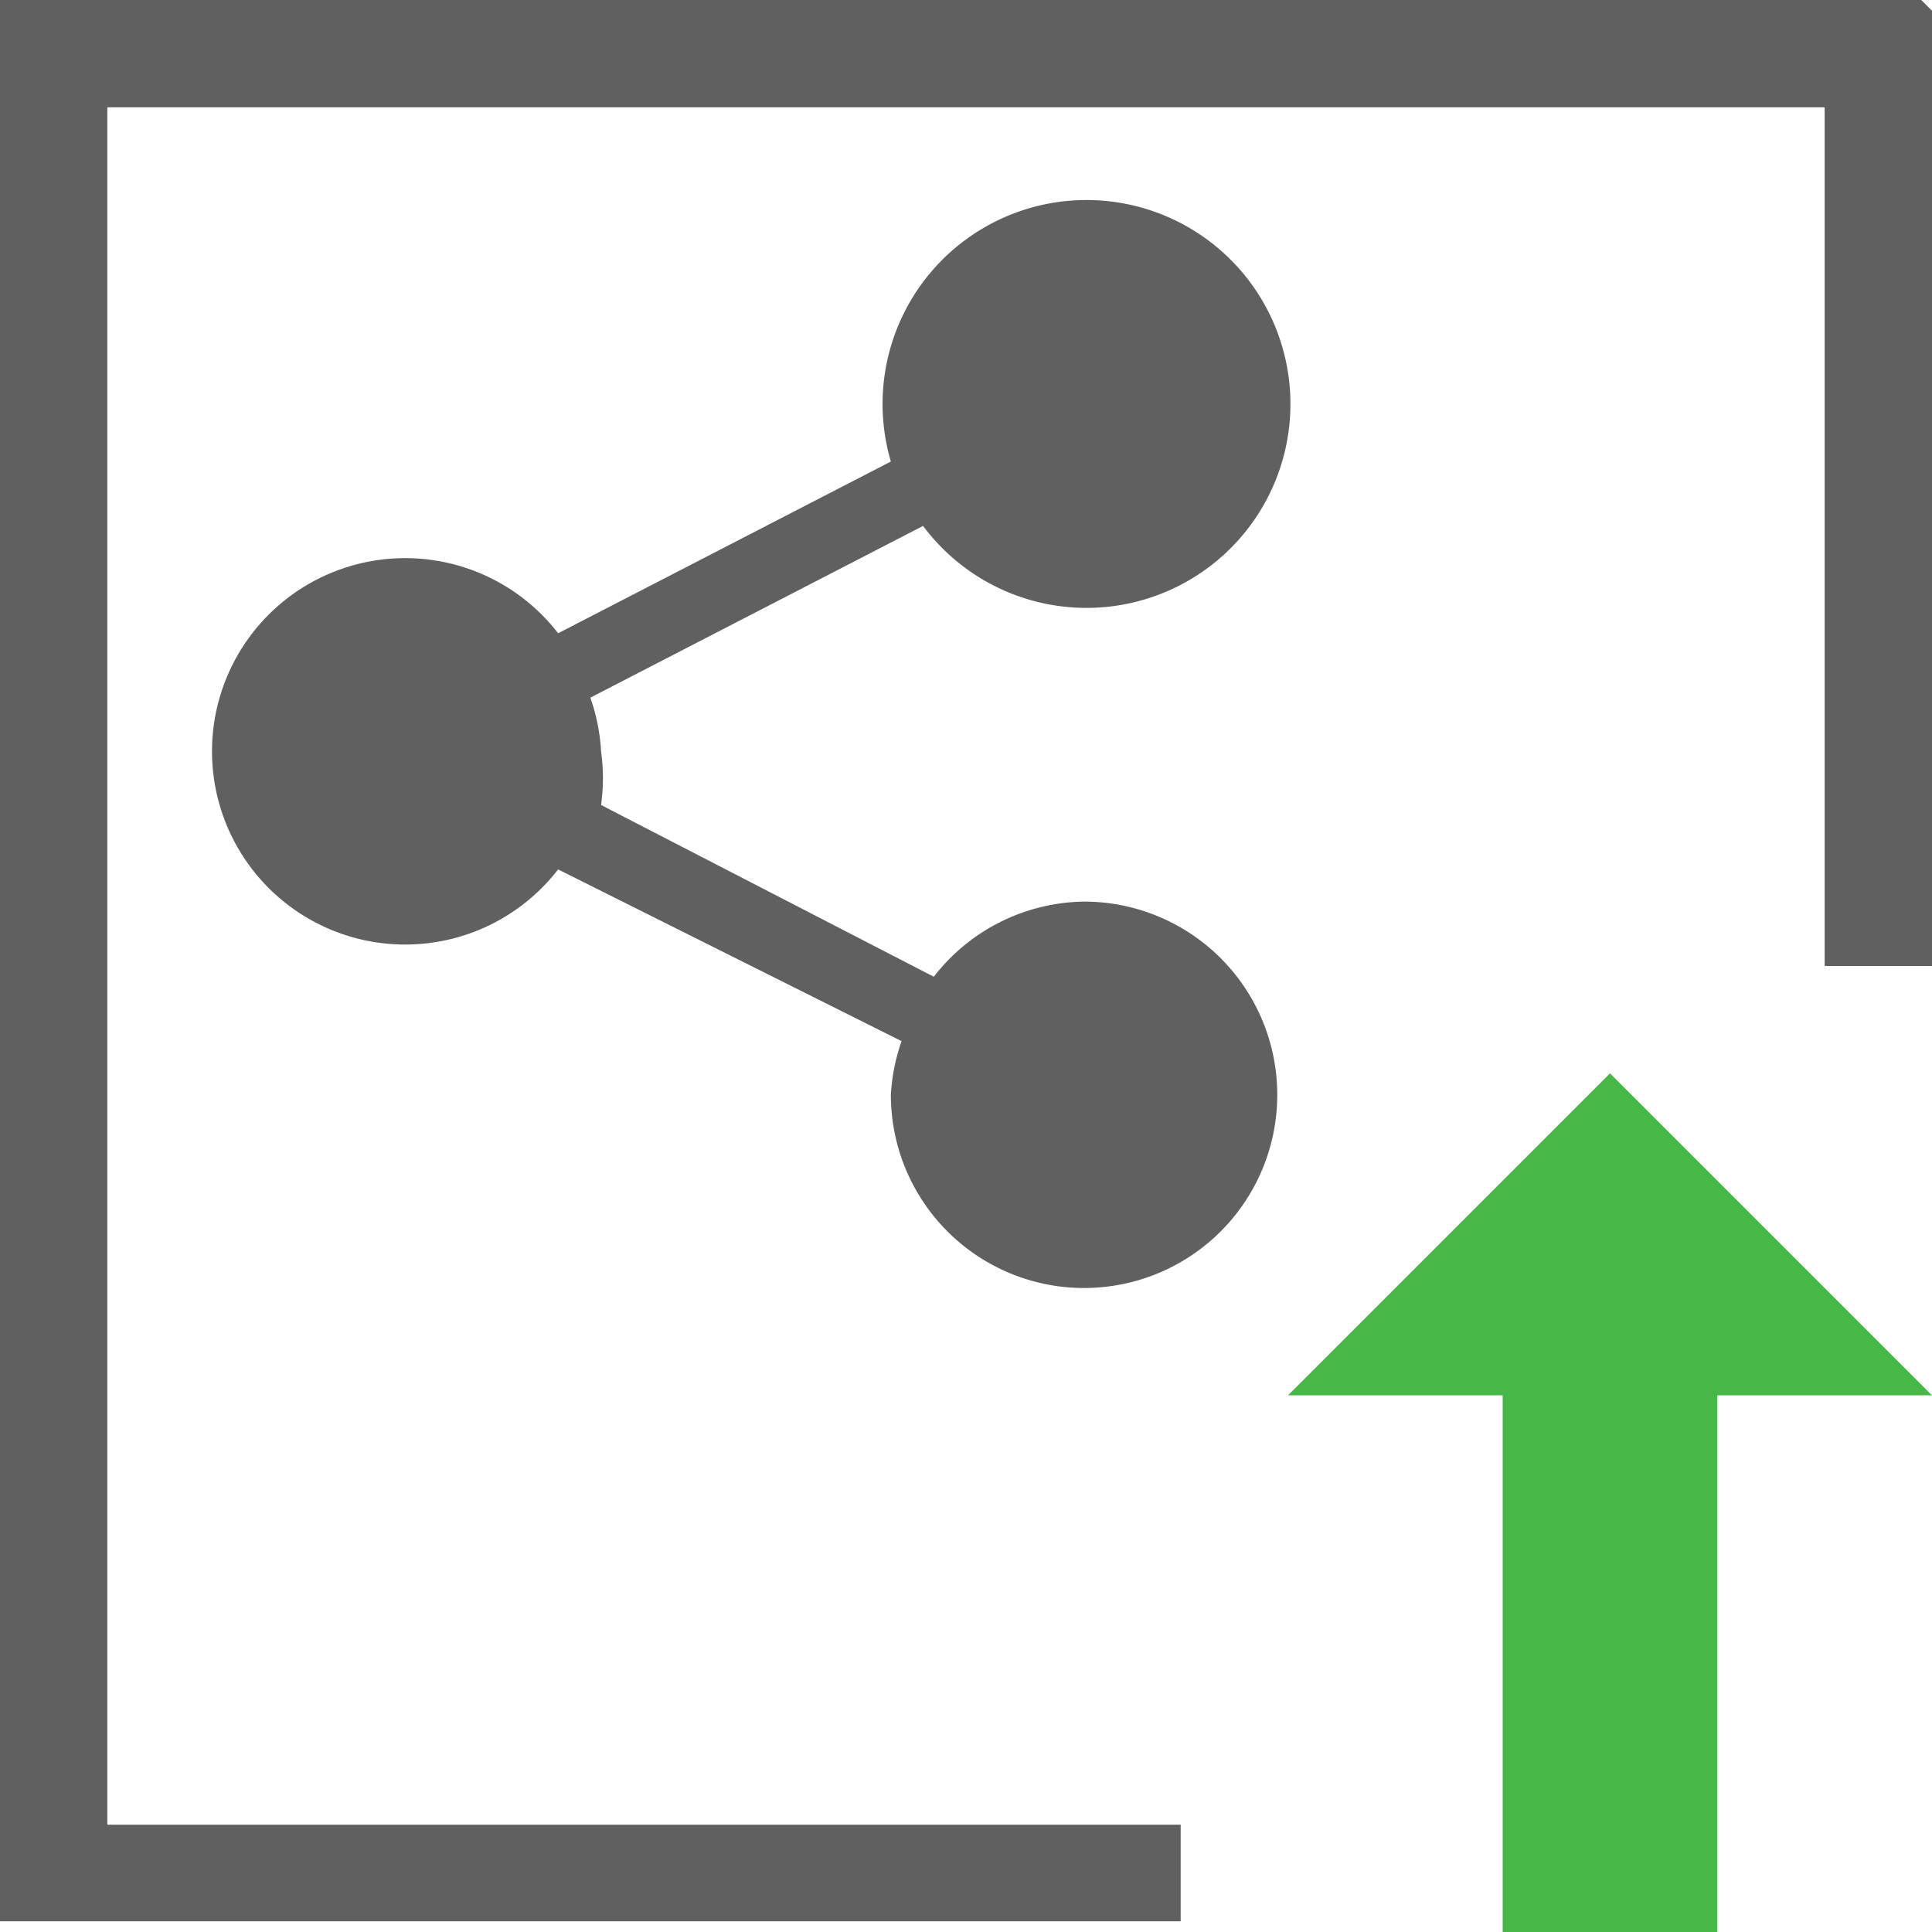 <svg id="Layer_1" data-name="Layer 1" xmlns="http://www.w3.org/2000/svg" width="18" height="18" viewBox="0 0 18 18"><defs><style>.cls-1{fill:#606060;}.cls-2{fill:#47b747;}</style></defs><title>ConsumeMQTT</title><path class="cls-1" d="M10.1,8.4a1.8,1.8,0,0,0-1.4.7L5.6,7.5A1.8,1.8,0,0,0,5.6,7a1.8,1.8,0,0,0-.1-.5L8.6,4.9a1.9,1.9,0,1,0-.3-.6L5.2,5.9a1.8,1.8,0,1,0,0,2.2L8.4,9.7a1.8,1.8,0,0,0-.1.5,1.8,1.8,0,1,0,1.8-1.8Z"/><polygon class="cls-2" points="18 13 15 10 12 13 14 13 14 18 16 18 16 13 18 13"/><path class="cls-1" d="M17.9,0H0V17.9H11V17H1V1H17V9h1V.1Z"/></svg>